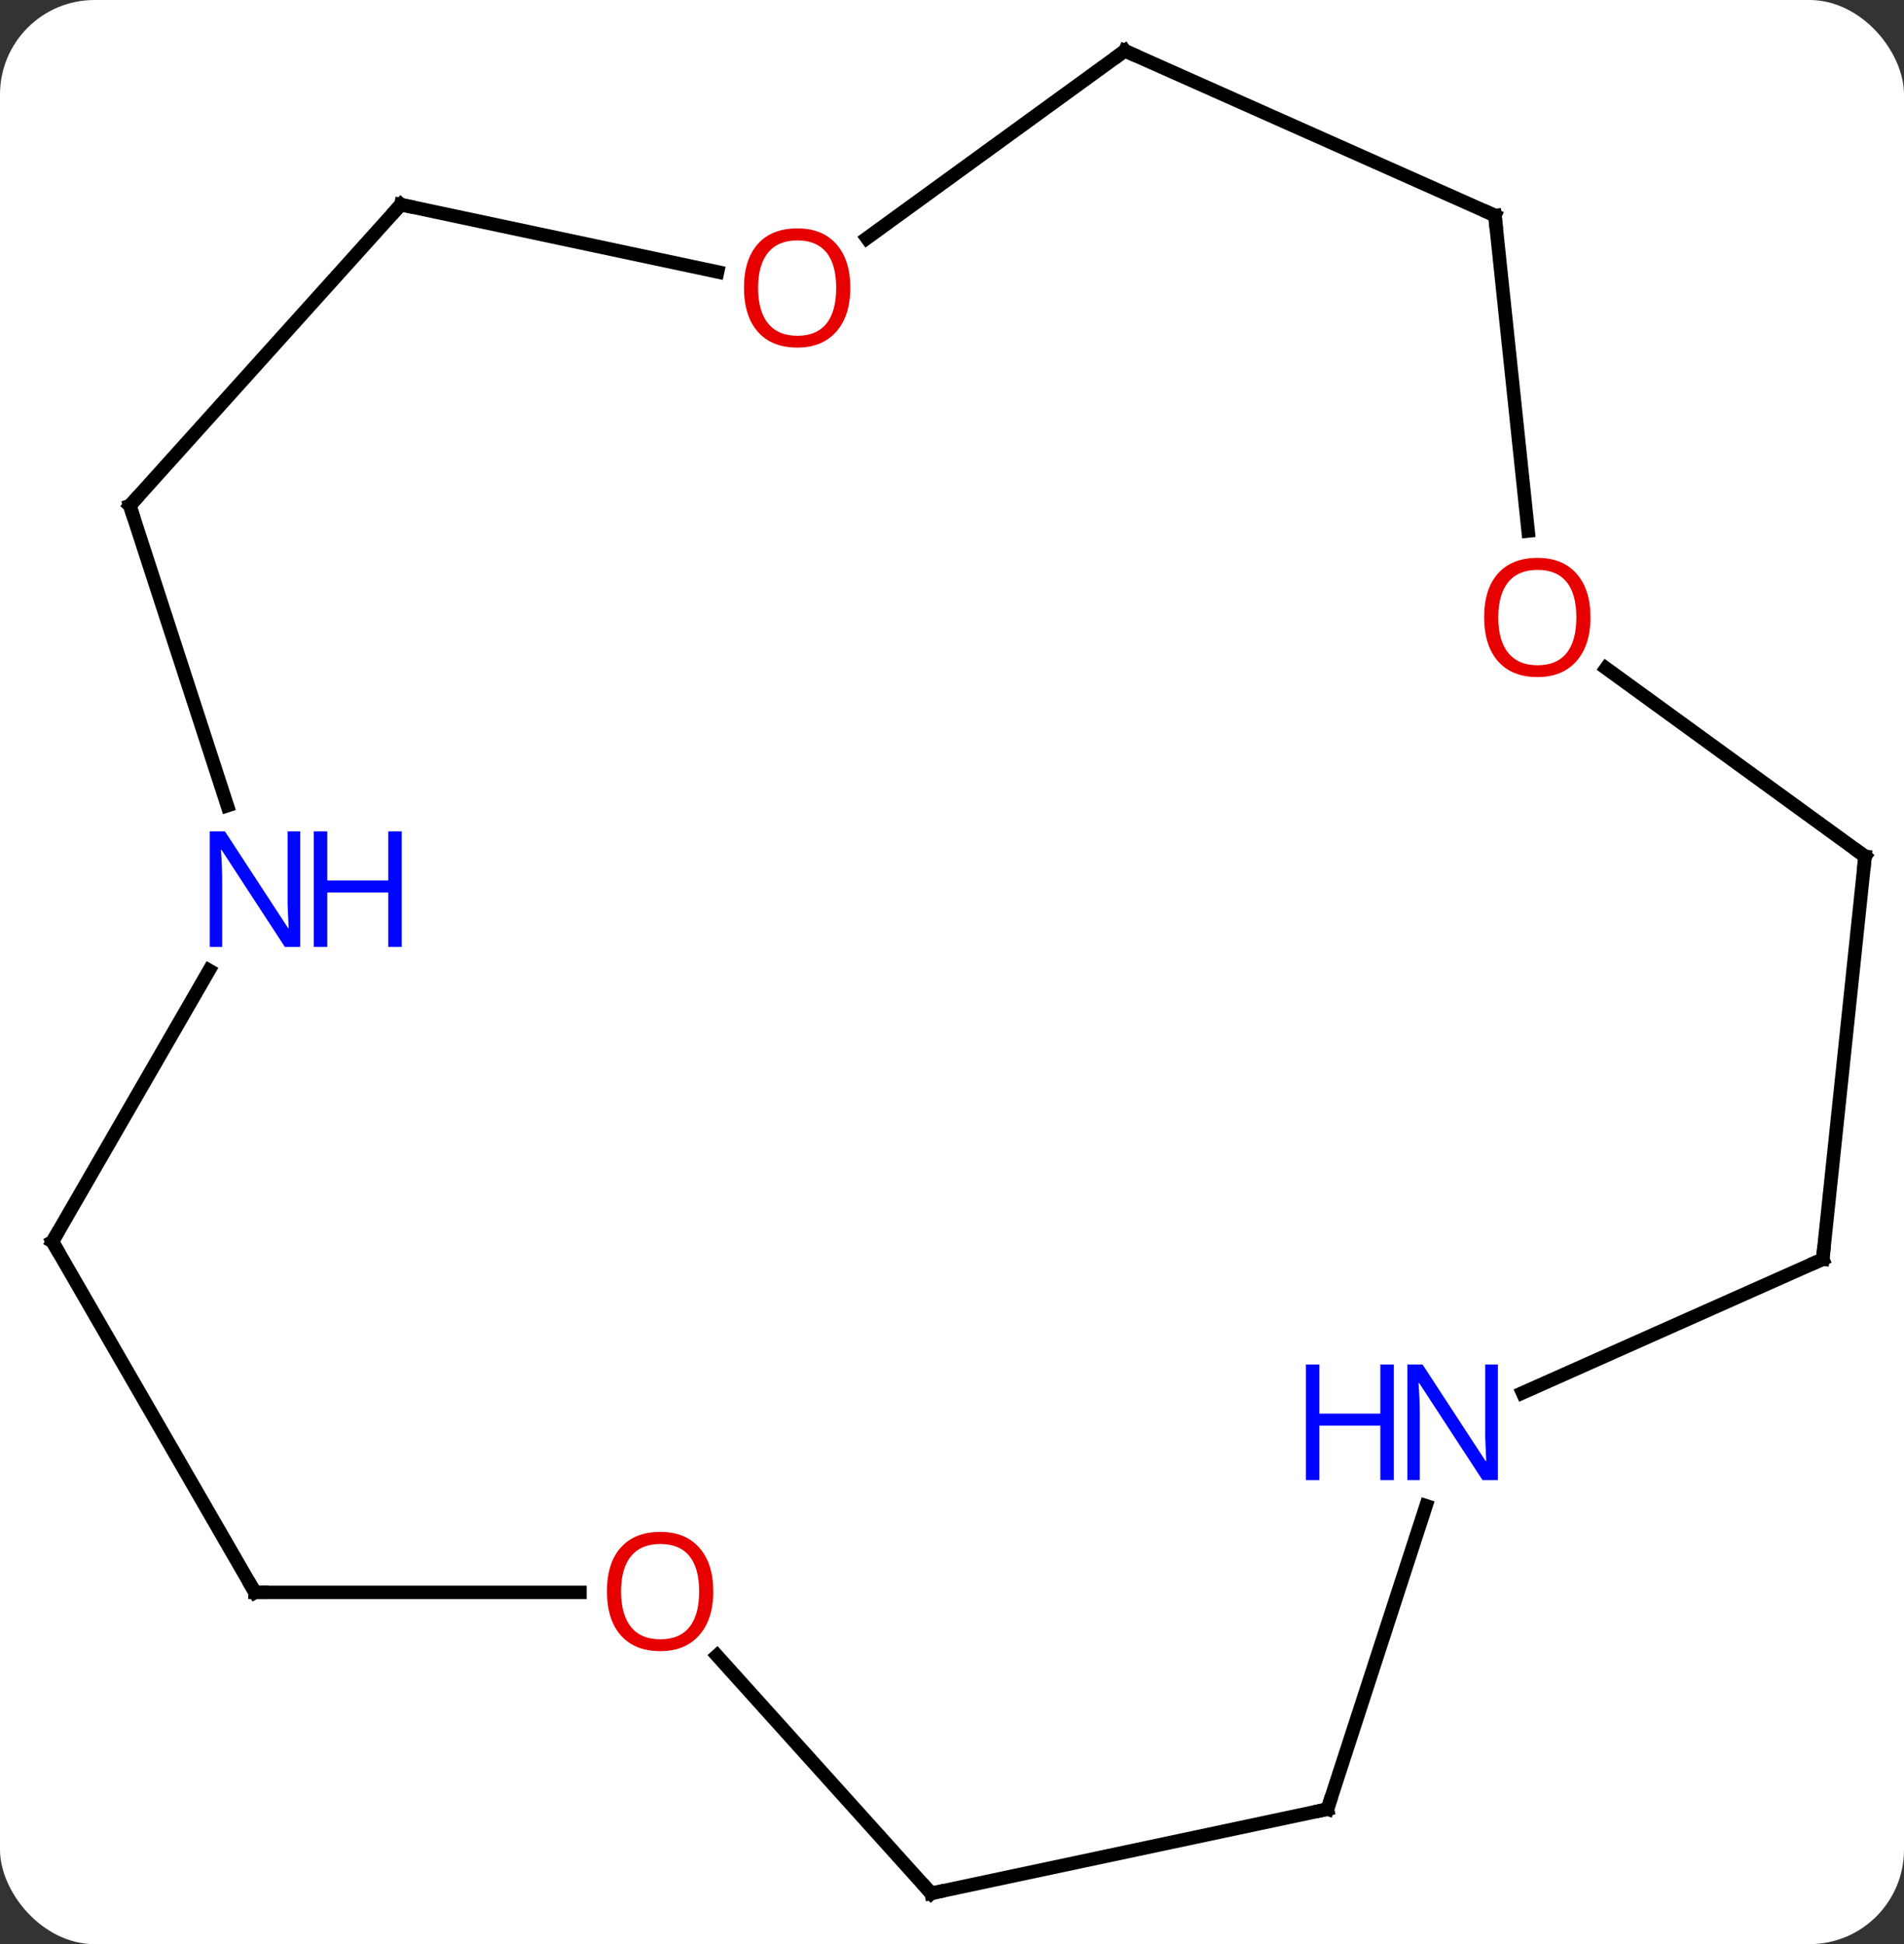 <svg width="141" viewBox="0 0 141 144" style="fill-opacity:1; color-rendering:auto; color-interpolation:auto; text-rendering:auto; stroke:black; stroke-linecap:square; stroke-miterlimit:10; shape-rendering:auto; stroke-opacity:1; fill:black; stroke-dasharray:none; font-weight:normal; stroke-width:1; font-family:'Open Sans'; font-style:normal; stroke-linejoin:miter; font-size:12; stroke-dashoffset:0; image-rendering:auto;" height="144" class="cas-substance-image" xmlns:xlink="http://www.w3.org/1999/xlink" xmlns="http://www.w3.org/2000/svg"><rect x="0" y="0" width="141" height="144" fill="#333333" stroke="none"/><svg class="cas-substance-single-component"><rect y="0" x="0" width="141" stroke="none" ry="7" rx="7" height="144" fill="white" class="cas-substance-group"/><svg y="0" x="0" width="141" viewBox="0 0 141 144" style="fill:black;" height="144" class="cas-substance-single-component-image"><svg><g><g transform="translate(71,72)" style="text-rendering:geometricPrecision; color-rendering:optimizeQuality; color-interpolation:linearRGB; stroke-linecap:butt; image-rendering:optimizeQuality;"><line y2="45.945" y1="19.965" x2="-52.116" x1="-67.116" style="fill:none;"/><line y2="-0.13" y1="19.965" x2="-55.515" x1="-67.116" style="fill:none;"/><line y2="45.945" y1="45.945" x2="-28.053" x1="-52.116" style="fill:none;"/><line y2="-34.548" y1="-12.326" x2="-61.386" x1="-54.166" style="fill:none;"/><line y2="68.238" y1="50.627" x2="-2.043" x1="-17.9" style="fill:none;"/><line y2="-56.844" y1="-34.548" x2="-41.313" x1="-61.386" style="fill:none;"/><line y2="62.001" y1="68.238" x2="27.303" x1="-2.043" style="fill:none;"/><line y2="-51.86" y1="-56.844" x2="-17.861" x1="-41.313" style="fill:none;"/><line y2="39.529" y1="62.001" x2="34.605" x1="27.303" style="fill:none;"/><line y2="-68.238" y1="-54.359" x2="12.303" x1="-6.802" style="fill:none;"/><line y2="21.267" y1="31.165" x2="63.981" x1="41.752" style="fill:none;"/><line y2="-56.037" y1="-68.238" x2="39.708" x1="12.303" style="fill:none;"/><line y2="-8.568" y1="21.267" x2="67.116" x1="63.981" style="fill:none;"/><line y2="-32.668" y1="-56.037" x2="42.166" x1="39.708" style="fill:none;"/><line y2="-22.505" y1="-8.568" x2="47.935" x1="67.116" style="fill:none;"/><path style="fill:none; stroke-miterlimit:5;" d="M-66.866 20.398 L-67.116 19.965 L-66.866 19.532"/><path style="fill:none; stroke-miterlimit:5;" d="M-52.366 45.512 L-52.116 45.945 L-51.616 45.945"/></g><g transform="translate(71,72)" style="stroke-linecap:butt; fill:rgb(0,5,255); text-rendering:geometricPrecision; color-rendering:optimizeQuality; image-rendering:optimizeQuality; font-family:'Open Sans'; stroke:rgb(0,5,255); color-interpolation:linearRGB; stroke-miterlimit:5;"><path style="stroke:none;" d="M-48.764 -1.862 L-49.905 -1.862 L-54.593 -9.049 L-54.639 -9.049 Q-54.546 -7.784 -54.546 -6.737 L-54.546 -1.862 L-55.468 -1.862 L-55.468 -10.424 L-54.343 -10.424 L-49.671 -3.268 L-49.624 -3.268 Q-49.624 -3.424 -49.671 -4.284 Q-49.718 -5.143 -49.702 -5.518 L-49.702 -10.424 L-48.764 -10.424 L-48.764 -1.862 Z"/><path style="stroke:none;" d="M-41.249 -1.862 L-42.249 -1.862 L-42.249 -5.893 L-46.764 -5.893 L-46.764 -1.862 L-47.764 -1.862 L-47.764 -10.424 L-46.764 -10.424 L-46.764 -6.784 L-42.249 -6.784 L-42.249 -10.424 L-41.249 -10.424 L-41.249 -1.862 Z"/><path style="fill:rgb(230,0,0); stroke:none;" d="M-18.178 45.875 Q-18.178 47.937 -19.218 49.117 Q-20.257 50.297 -22.1 50.297 Q-23.991 50.297 -25.022 49.133 Q-26.053 47.968 -26.053 45.859 Q-26.053 43.765 -25.022 42.617 Q-23.991 41.468 -22.1 41.468 Q-20.241 41.468 -19.21 42.64 Q-18.178 43.812 -18.178 45.875 ZM-25.007 45.875 Q-25.007 47.609 -24.264 48.515 Q-23.522 49.422 -22.1 49.422 Q-20.678 49.422 -19.952 48.523 Q-19.225 47.625 -19.225 45.875 Q-19.225 44.14 -19.952 43.25 Q-20.678 42.359 -22.1 42.359 Q-23.522 42.359 -24.264 43.258 Q-25.007 44.156 -25.007 45.875 Z"/><path style="fill:none; stroke:black;" d="M-61.231 -34.072 L-61.386 -34.548 L-61.051 -34.92"/><path style="fill:none; stroke:black;" d="M-2.378 67.866 L-2.043 68.238 L-1.554 68.134"/><path style="fill:none; stroke:black;" d="M-41.648 -56.472 L-41.313 -56.844 L-40.824 -56.74"/><path style="fill:none; stroke:black;" d="M26.814 62.105 L27.303 62.001 L27.457 61.526"/><path style="fill:rgb(230,0,0); stroke:none;" d="M-8.03 -50.677 Q-8.03 -48.615 -9.069 -47.435 Q-10.108 -46.255 -11.951 -46.255 Q-13.842 -46.255 -14.873 -47.419 Q-15.905 -48.584 -15.905 -50.693 Q-15.905 -52.787 -14.873 -53.935 Q-13.842 -55.084 -11.951 -55.084 Q-10.092 -55.084 -9.061 -53.912 Q-8.03 -52.74 -8.03 -50.677 ZM-14.858 -50.677 Q-14.858 -48.943 -14.115 -48.037 Q-13.373 -47.13 -11.951 -47.13 Q-10.53 -47.13 -9.803 -48.029 Q-9.076 -48.927 -9.076 -50.677 Q-9.076 -52.412 -9.803 -53.302 Q-10.53 -54.193 -11.951 -54.193 Q-13.373 -54.193 -14.115 -53.294 Q-14.858 -52.396 -14.858 -50.677 Z"/><path style="stroke:none;" d="M39.925 37.627 L38.784 37.627 L34.096 30.44 L34.05 30.44 Q34.143 31.705 34.143 32.752 L34.143 37.627 L33.221 37.627 L33.221 29.065 L34.346 29.065 L39.018 36.221 L39.065 36.221 Q39.065 36.065 39.018 35.205 Q38.971 34.346 38.987 33.971 L38.987 29.065 L39.925 29.065 L39.925 37.627 Z"/><path style="stroke:none;" d="M32.221 37.627 L31.221 37.627 L31.221 33.596 L26.706 33.596 L26.706 37.627 L25.706 37.627 L25.706 29.065 L26.706 29.065 L26.706 32.705 L31.221 32.705 L31.221 29.065 L32.221 29.065 L32.221 37.627 Z"/><path style="fill:none; stroke:black;" d="M11.899 -67.944 L12.303 -68.238 L12.76 -68.035"/><path style="fill:none; stroke:black;" d="M63.524 21.47 L63.981 21.267 L64.033 20.77"/><path style="fill:none; stroke:black;" d="M39.251 -56.24 L39.708 -56.037 L39.76 -55.54"/><path style="fill:none; stroke:black;" d="M67.064 -8.071 L67.116 -8.568 L66.712 -8.862"/><path style="fill:rgb(230,0,0); stroke:none;" d="M46.783 -26.272 Q46.783 -24.21 45.744 -23.03 Q44.705 -21.85 42.862 -21.85 Q40.971 -21.85 39.94 -23.015 Q38.908 -24.179 38.908 -26.288 Q38.908 -28.382 39.94 -29.53 Q40.971 -30.679 42.862 -30.679 Q44.721 -30.679 45.752 -29.507 Q46.783 -28.335 46.783 -26.272 ZM39.955 -26.272 Q39.955 -24.538 40.698 -23.632 Q41.44 -22.725 42.862 -22.725 Q44.283 -22.725 45.01 -23.624 Q45.737 -24.522 45.737 -26.272 Q45.737 -28.007 45.01 -28.897 Q44.283 -29.788 42.862 -29.788 Q41.44 -29.788 40.698 -28.89 Q39.955 -27.991 39.955 -26.272 Z"/></g></g></svg></svg></svg></svg>